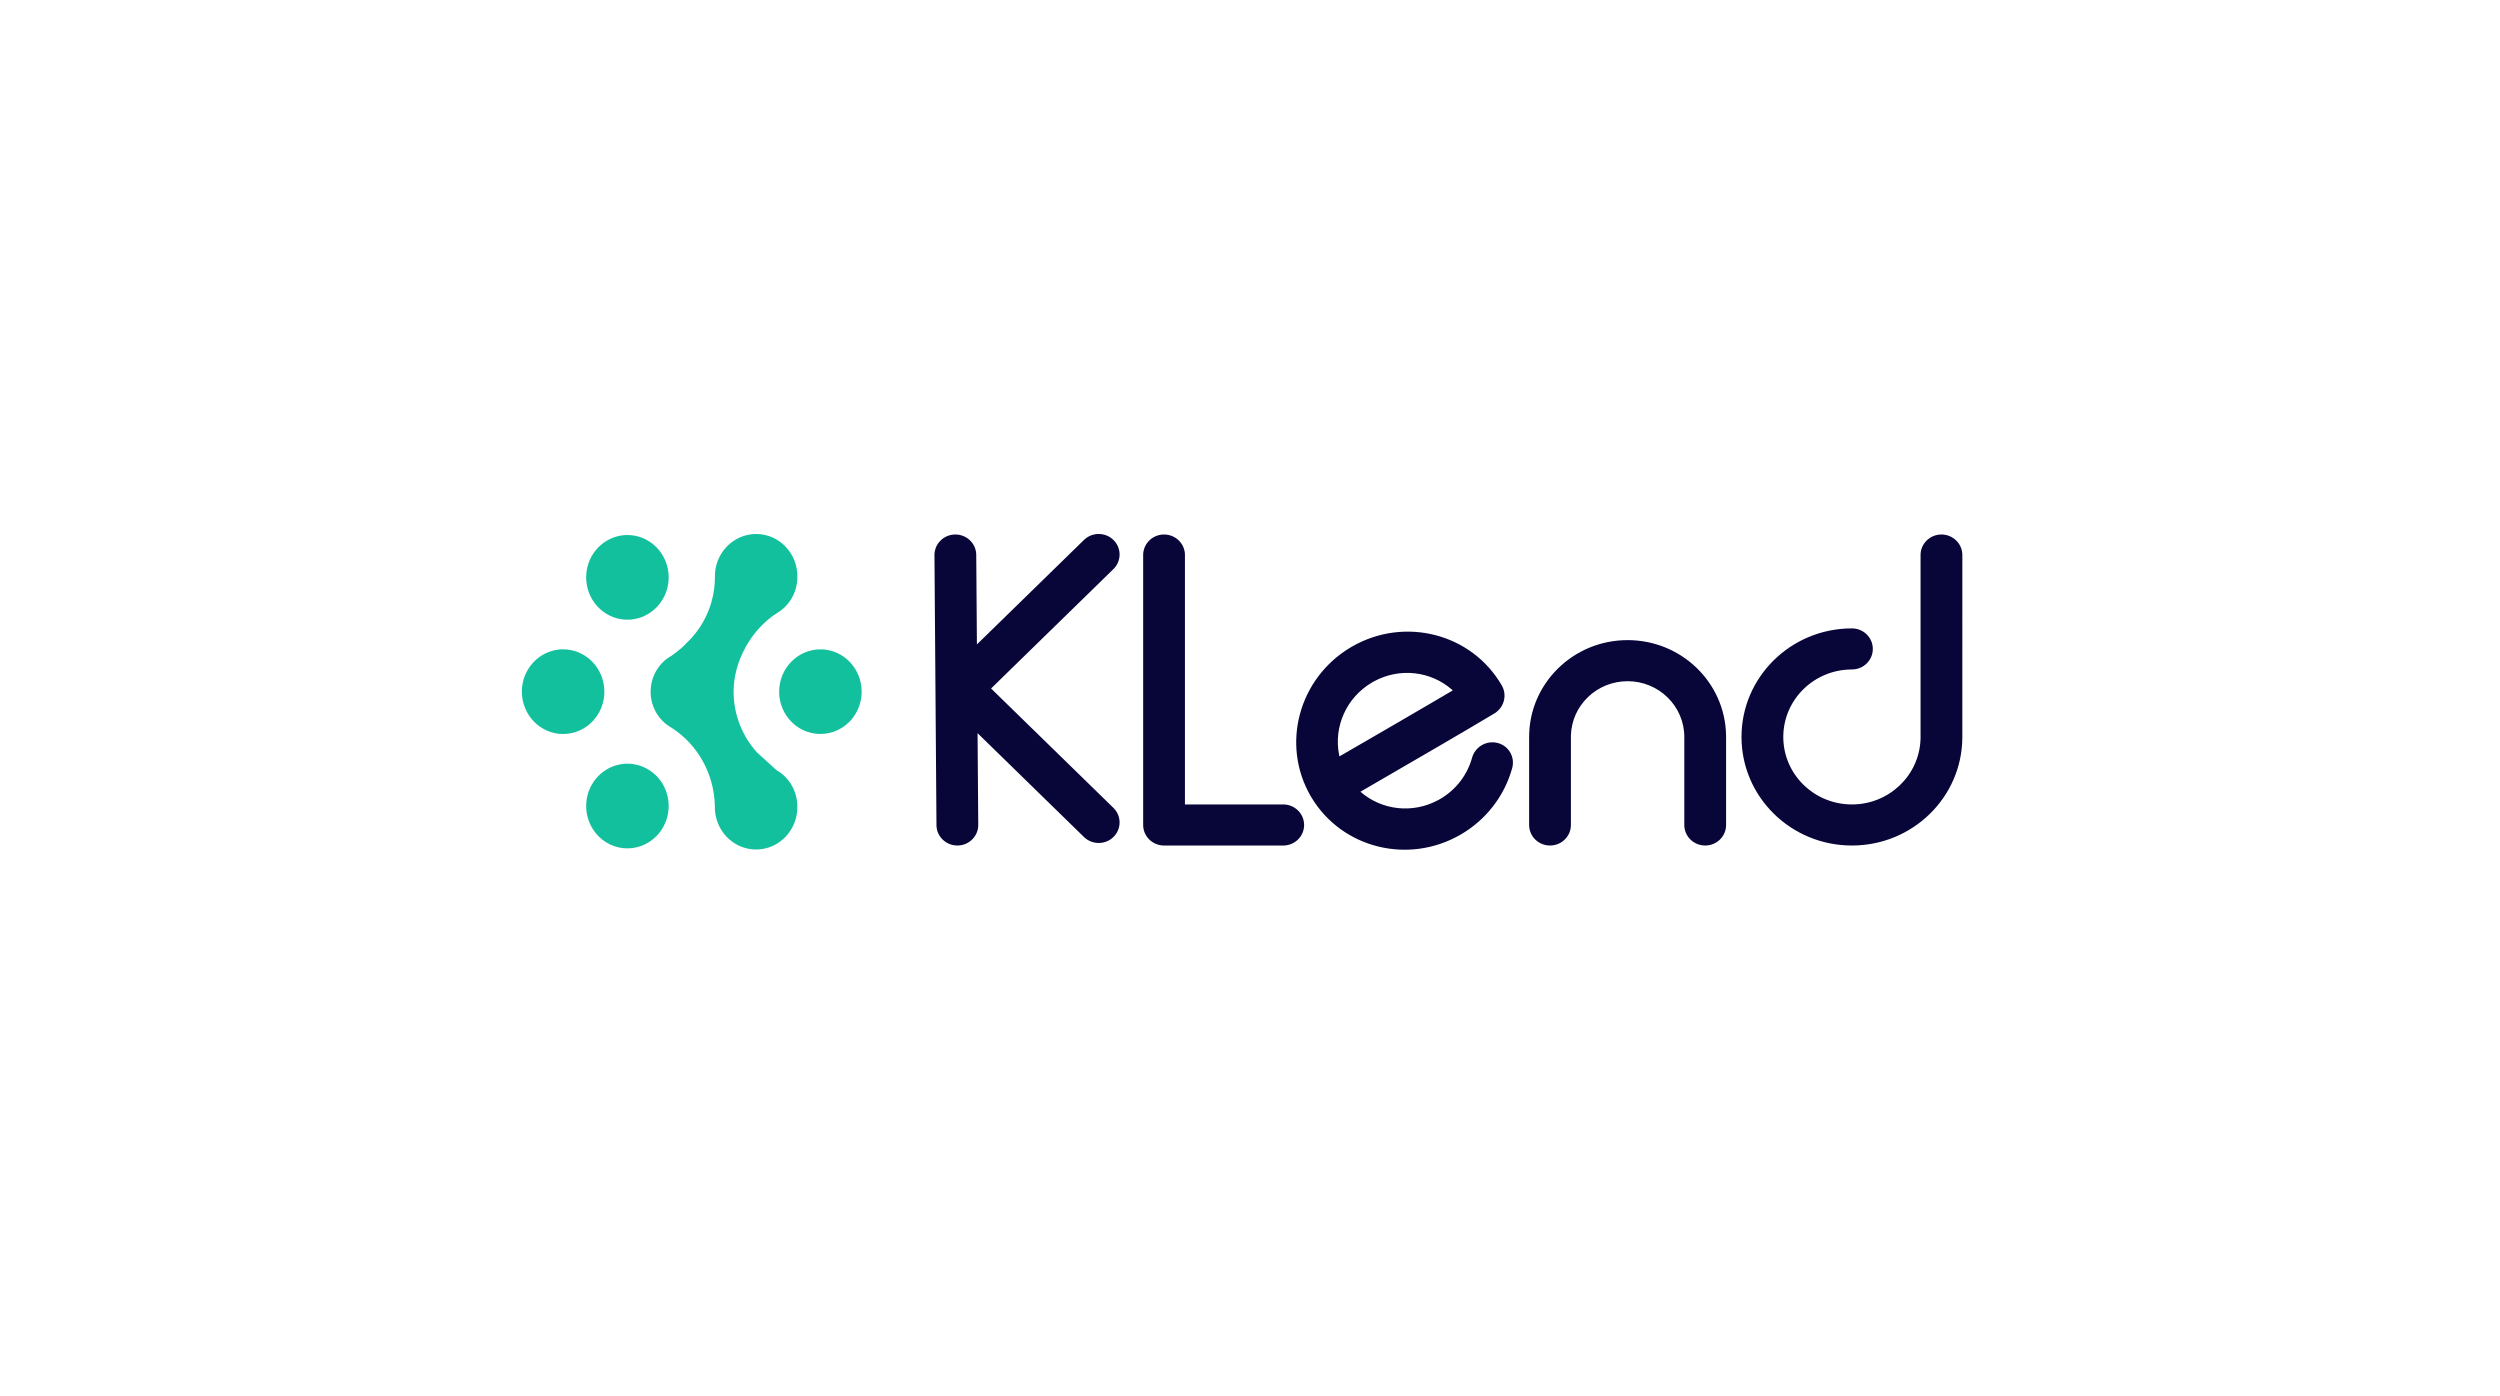 <?xml version="1.0" encoding="UTF-8"?>
<svg width="206px" height="115px" viewBox="0 0 206 115" version="1.1" xmlns="http://www.w3.org/2000/svg" xmlns:xlink="http://www.w3.org/1999/xlink">
    <title>Group 538</title>
    <g id="Group-538" stroke="none" stroke-width="1" fill="none" fill-rule="evenodd">
        <g id="编组" transform="translate(43, 44)">
            <g fill="#13c09d" id="Vector">
                <path d="M17.983,0.275 C17.564,0.457 17.186,0.722 16.87,1.057 C16.552,1.391 16.303,1.787 16.138,2.221 C15.973,2.655 15.894,3.119 15.908,3.585 C15.899,5.466 15.187,7.274 13.917,8.637 L13.224,9.332 C12.947,9.578 12.657,9.809 12.355,10.023 C11.827,10.309 11.385,10.738 11.079,11.263 C10.849,11.655 10.7,12.091 10.64,12.545 C10.579,12.998 10.61,13.459 10.729,13.9 C10.848,14.341 11.054,14.752 11.334,15.11 C11.613,15.467 11.961,15.763 12.355,15.979 C13.421,16.667 14.302,17.615 14.92,18.738 C15.54,19.862 15.878,21.126 15.903,22.416 C15.891,22.881 15.97,23.345 16.135,23.779 C16.3,24.213 16.548,24.609 16.865,24.944 C17.181,25.278 17.559,25.543 17.978,25.725 C18.397,25.906 18.847,26 19.302,26 C19.756,26 20.207,25.906 20.625,25.725 C21.044,25.543 21.422,25.278 21.738,24.944 C22.056,24.609 22.304,24.213 22.469,23.779 C22.634,23.345 22.713,22.881 22.7,22.416 C22.693,21.812 22.53,21.22 22.228,20.701 C21.926,20.181 21.495,19.752 20.979,19.457 L19.401,18.024 C18.15,16.665 17.452,14.871 17.447,13.005 C17.447,10.469 18.899,7.891 20.985,6.542 C21.5,6.247 21.93,5.818 22.232,5.298 C22.534,4.779 22.697,4.188 22.704,3.585 C22.717,3.119 22.638,2.656 22.473,2.222 C22.308,1.788 22.06,1.392 21.743,1.057 C21.105,0.381 20.225,-8.24241757e-16 19.307,-7.11728535e-16 L19.306,-7.11707436e-16 C18.852,-6.56013888e-16 18.402,0.094 17.983,0.275 Z M7.398,19.193 C6.985,19.368 6.611,19.625 6.296,19.949 C5.739,20.521 5.394,21.272 5.316,22.074 C5.239,22.876 5.436,23.681 5.872,24.353 C6.15,24.782 6.517,25.143 6.948,25.409 C7.38,25.675 7.863,25.839 8.365,25.89 C8.866,25.94 9.372,25.876 9.846,25.702 C10.319,25.528 10.749,25.247 11.104,24.882 C11.579,24.393 11.902,23.771 12.034,23.095 C12.165,22.418 12.097,21.718 11.84,21.08 C11.583,20.444 11.147,19.899 10.588,19.516 C10.029,19.133 9.373,18.928 8.7,18.928 L8.699,18.928 L8.699,18.926 C8.252,18.926 7.81,19.017 7.398,19.193 Z M4.064,9.572 C3.404,9.438 2.72,9.507 2.099,9.771 C1.477,10.036 0.946,10.483 0.573,11.056 C0.2,11.631 0,12.305 -7.60529417e-10,12.994 C0.001,13.918 0.36,14.805 0.998,15.46 C1.552,16.03 2.284,16.386 3.067,16.465 C3.85,16.544 4.636,16.343 5.289,15.895 C5.849,15.511 6.285,14.966 6.541,14.33 C6.798,13.692 6.865,12.992 6.734,12.315 C6.603,11.639 6.28,11.017 5.804,10.528 L5.804,10.528 C5.33,10.04 4.725,9.707 4.064,9.572 Z M22.199,10.529 C21.642,11.101 21.296,11.852 21.219,12.654 C21.141,13.456 21.338,14.262 21.775,14.933 C22.053,15.361 22.421,15.72 22.852,15.985 C23.283,16.249 23.767,16.413 24.267,16.463 C24.768,16.514 25.273,16.45 25.746,16.277 C26.22,16.104 26.649,15.825 27.005,15.461 C27.48,14.972 27.804,14.35 27.935,13.674 C28.066,12.998 27.999,12.297 27.742,11.66 C27.485,11.023 27.049,10.478 26.49,10.094 C25.931,9.71 25.273,9.506 24.6,9.506 L24.6,9.506 C23.699,9.509 22.835,9.877 22.199,10.529 Z M9.033,0.103 C8.25,0.024 7.464,0.226 6.811,0.674 C6.251,1.058 5.815,1.602 5.559,2.239 C5.302,2.876 5.235,3.577 5.366,4.253 C5.497,4.929 5.82,5.551 6.296,6.04 C6.77,6.528 7.375,6.861 8.035,6.996 C8.695,7.131 9.379,7.062 10,6.798 C10.622,6.531 11.153,6.083 11.526,5.509 C11.9,4.936 12.099,4.262 12.099,3.573 C12.098,2.649 11.74,1.763 11.102,1.107 L11.102,1.107 C10.548,0.537 9.816,0.182 9.033,0.103 Z"></path>
            </g>
            <g transform="translate(34, -0)" fill="#080539" fill-rule="nonzero" id="形状结合">
                <g>
                    <path d="M46.749,12.483 C47.211,13.283 46.934,14.313 46.127,14.795 L44.087,16.005 L41.883,17.297 L35.862,20.796 L35.099,21.237 C36.819,22.748 39.385,23.085 41.524,21.918 L41.65,21.848 C42.968,21.087 43.904,19.864 44.299,18.438 C44.55,17.529 45.494,16.984 46.407,17.221 C47.32,17.457 47.855,18.385 47.604,19.293 C46.969,21.583 45.459,23.557 43.342,24.779 C39.038,27.264 33.582,25.891 31.072,21.721 L30.99,21.581 C28.547,17.349 30.011,11.918 34.254,9.368 L34.396,9.284 C38.748,6.772 44.278,8.204 46.749,12.483 Z M14.755,0.5 C15.4,1.14 15.42,2.159 14.815,2.822 L14.745,2.894 L4.665,12.731 L14.745,22.567 C15.396,23.202 15.423,24.221 14.824,24.888 L14.755,24.961 C14.109,25.601 13.072,25.627 12.394,25.038 L12.32,24.97 L3.551,16.412 L3.608,23.967 C3.615,24.901 2.85,25.665 1.899,25.671 C0.98,25.678 0.224,24.975 0.168,24.084 L0.165,23.991 L4.68802522e-05,1.747 C-0.007,0.812 0.758,0.049 1.709,0.042 C2.628,0.035 3.384,0.738 3.439,1.629 L3.443,1.722 L3.497,9.101 L12.32,0.491 C12.995,-0.167 14.085,-0.163 14.755,0.5 Z M57.115,8.746 C61.544,8.746 65.144,12.235 65.228,16.57 L65.23,16.725 L65.23,23.979 C65.23,24.914 64.459,25.671 63.508,25.671 C62.589,25.671 61.838,24.963 61.789,24.072 L61.787,23.979 L61.787,16.725 C61.787,14.188 59.695,12.131 57.115,12.131 C54.579,12.131 52.515,14.118 52.444,16.595 L52.443,16.725 L52.443,23.979 C52.443,24.914 51.672,25.671 50.721,25.671 C49.802,25.671 49.052,24.963 49.003,24.072 L49,23.979 L49,16.725 C49,12.319 52.633,8.746 57.115,8.746 Z M82.975,0.042 C83.894,0.042 84.645,0.75 84.694,1.642 L84.697,1.735 L84.696,16.804 C84.653,21.712 80.593,25.671 75.598,25.671 C70.573,25.671 66.5,21.666 66.5,16.725 C66.5,11.785 70.573,7.779 75.598,7.779 C76.549,7.779 77.32,8.537 77.32,9.472 C77.32,10.406 76.549,11.164 75.598,11.164 C72.475,11.164 69.943,13.654 69.943,16.725 C69.943,19.797 72.475,22.286 75.598,22.286 C78.655,22.286 81.148,19.901 81.251,16.911 L81.254,16.768 L81.254,1.735 C81.254,0.8 82.025,0.042 82.975,0.042 Z M18.918,0.042 C19.837,0.042 20.588,0.75 20.637,1.642 L20.639,1.735 L20.639,22.286 L28.738,22.286 C29.657,22.286 30.407,22.994 30.456,23.886 L30.459,23.979 C30.459,24.882 29.739,25.621 28.832,25.669 L28.738,25.671 L18.918,25.671 C17.999,25.671 17.248,24.963 17.199,24.072 L17.197,23.979 L17.197,1.735 C17.197,0.8 17.967,0.042 18.918,0.042 Z M36.214,12.145 L36.089,12.216 C33.927,13.464 32.887,15.9 33.34,18.185 L33.37,18.327 L37.708,15.813 L40.853,13.979 L42.708,12.889 L42.639,12.826 C40.919,11.316 38.354,10.979 36.214,12.145 Z"></path>
                </g>
            </g>
        </g>
    </g>
</svg>